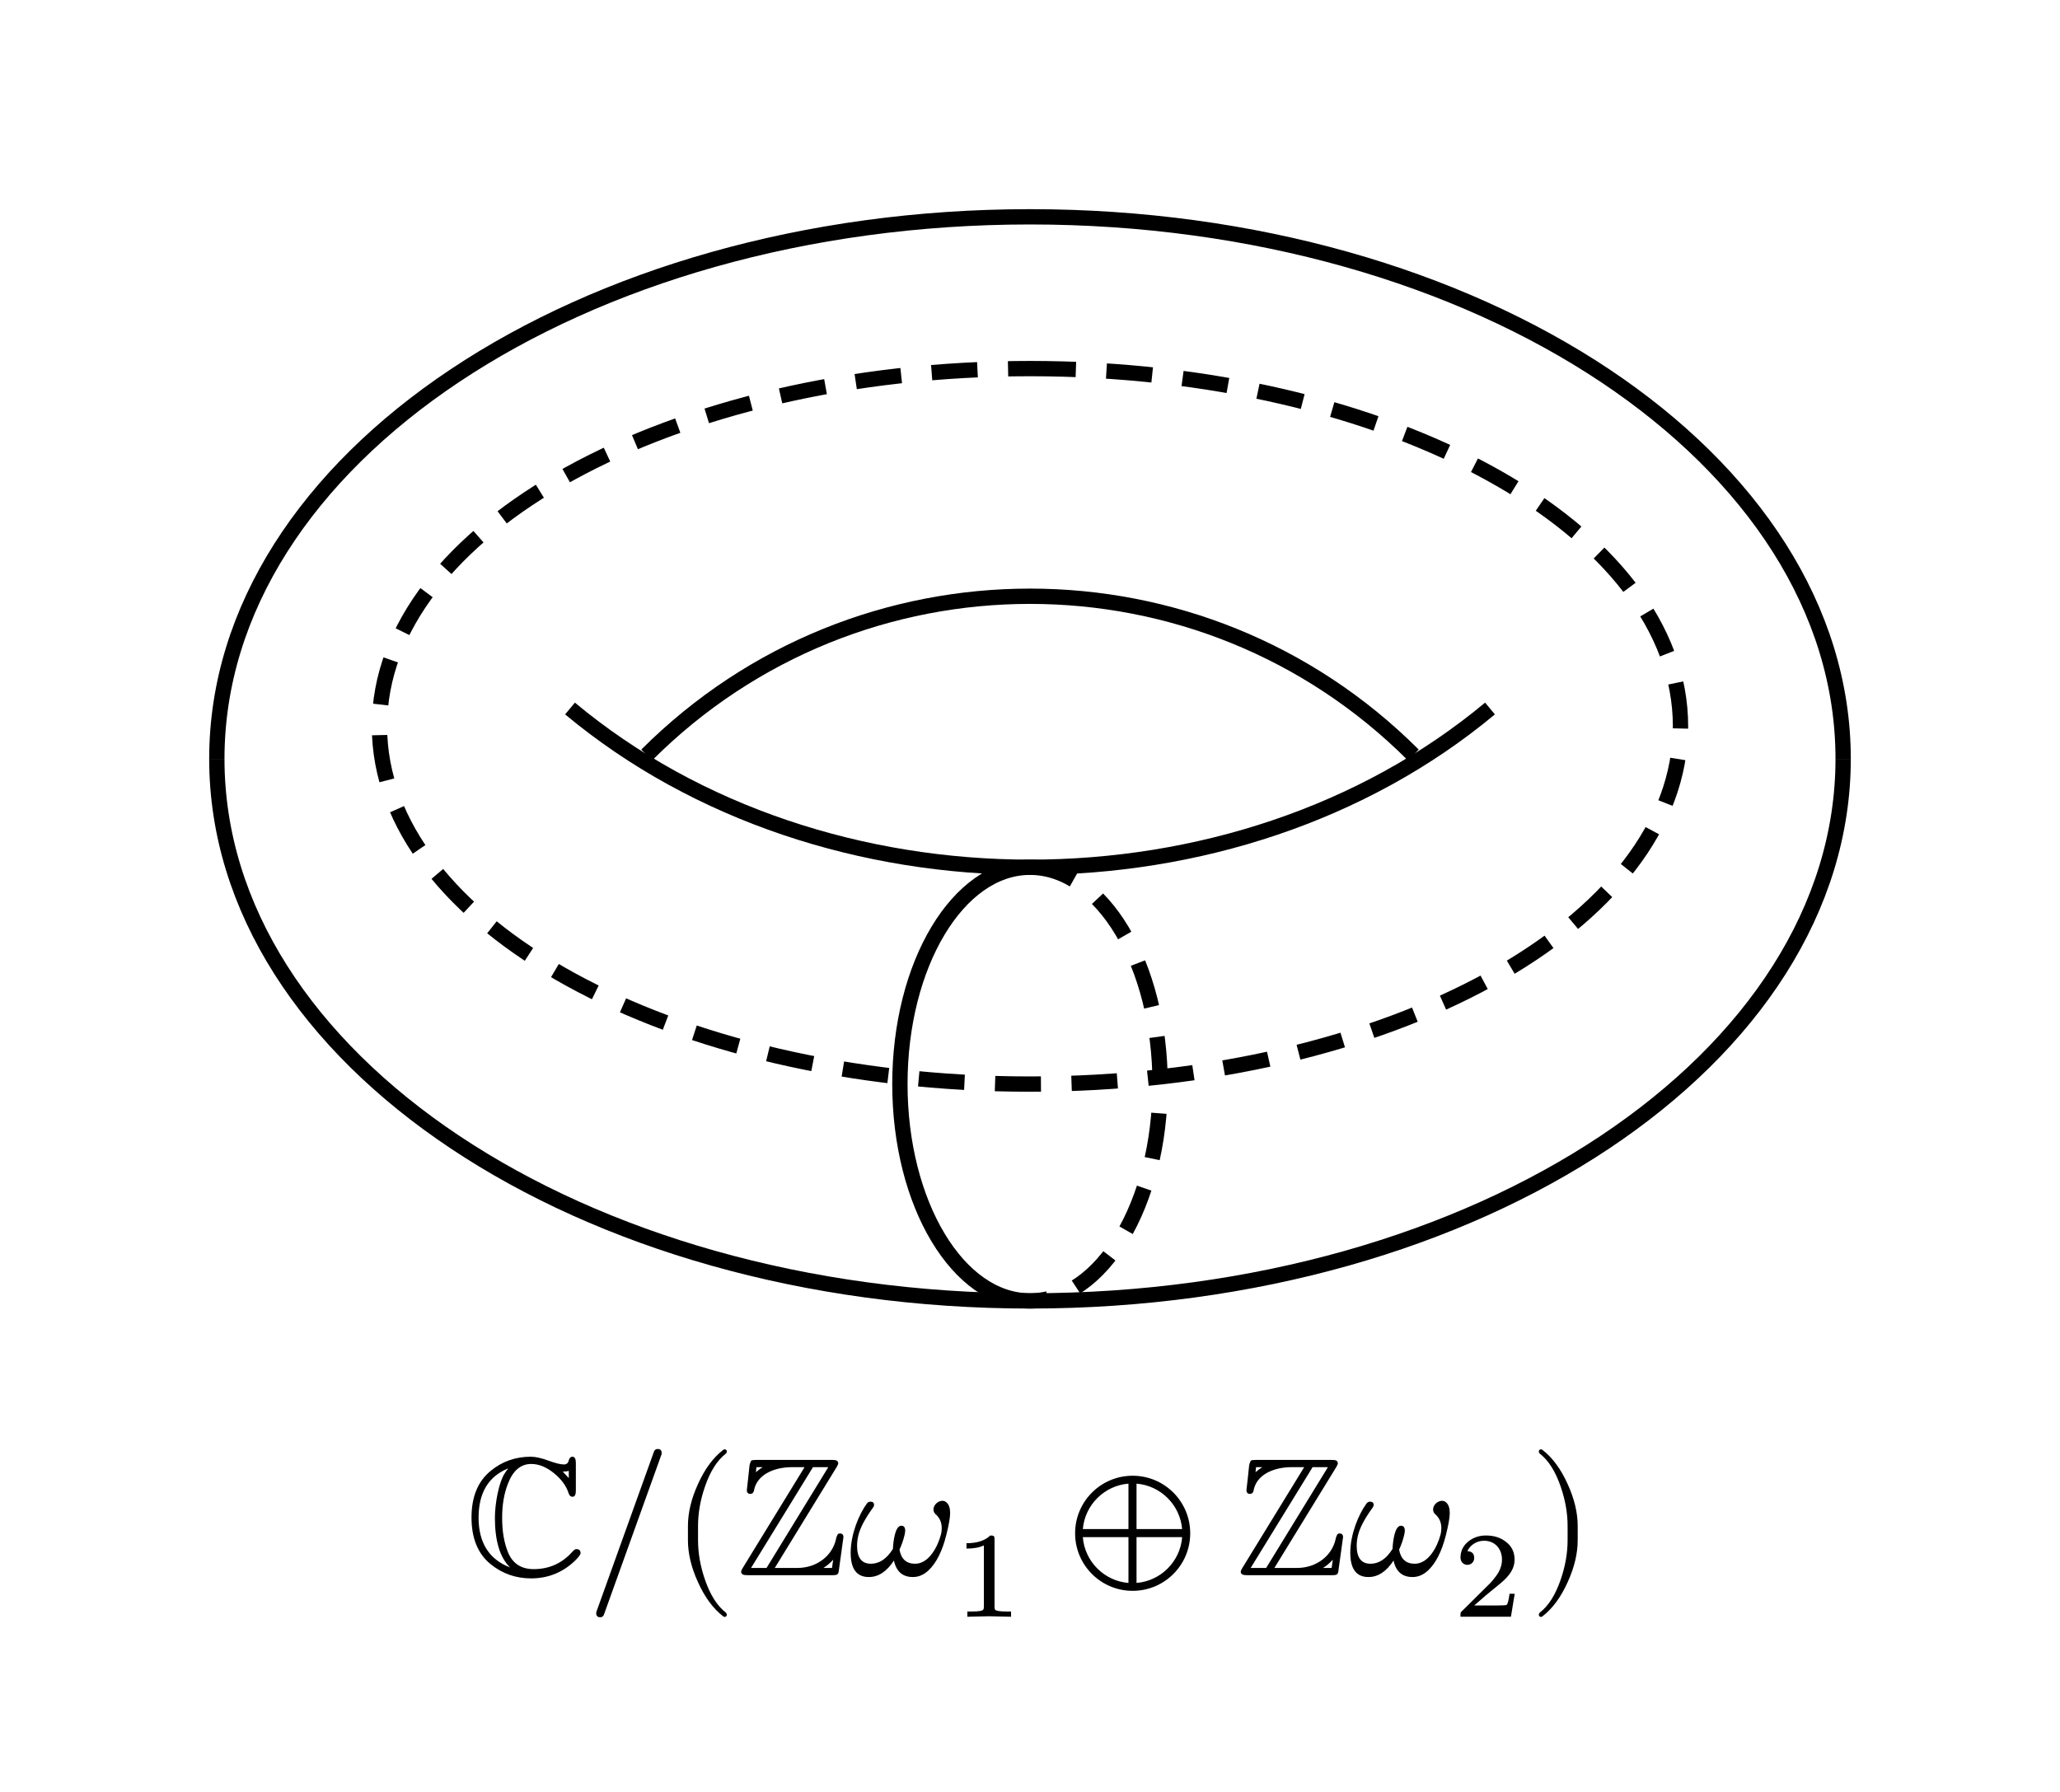 <svg class="typst-doc" viewBox="0 0 134.646 117.142" width="134.646" height="117.142" xmlns="http://www.w3.org/2000/svg" xmlns:xlink="http://www.w3.org/1999/xlink" xmlns:h5="http://www.w3.org/1999/xhtml">
    <g>
        <g transform="translate(14.173 14.173)">
            <g class="typst-group">
                <g>
                    <g transform="translate(0 0)">
                        <path class="typst-shape" fill="none" stroke="#000000" stroke-width="1" stroke-linecap="butt" stroke-linejoin="miter" stroke-miterlimit="4" d="M 106.299 35.433 C 106.299 15.864 82.503 0 53.15 0 C 53.15 0 53.15 0 53.15 0 C 23.796 0 0 15.864 0 35.433 "/>
                    </g>
                    <g transform="translate(0 0)">
                        <path class="typst-shape" fill="none" stroke="#000000" stroke-width="1" stroke-linecap="butt" stroke-linejoin="miter" stroke-miterlimit="4" d="M 106.299 35.433 C 106.299 55.002 82.503 70.866 53.15 70.866 C 53.15 70.866 53.15 70.866 53.15 70.866 C 23.796 70.866 0 55.002 0 35.433 "/>
                    </g>
                    <g transform="translate(0 0)">
                        <path class="typst-shape" fill="none" stroke="#000000" stroke-width="1" stroke-linecap="butt" stroke-linejoin="miter" stroke-miterlimit="4" d="M 78.205 35.181 C 64.367 21.344 41.932 21.344 28.095 35.181 "/>
                    </g>
                    <g transform="translate(0 0)">
                        <path class="typst-shape" fill="none" stroke="#000000" stroke-width="1" stroke-linecap="butt" stroke-linejoin="miter" stroke-miterlimit="4" d="M 83.216 32.142 C 66.611 45.979 39.689 45.979 23.084 32.142 "/>
                    </g>
                    <g transform="translate(0 0)">
                        <path class="typst-shape" fill="none" stroke="#000000" stroke-width="1" stroke-linecap="butt" stroke-linejoin="miter" stroke-miterlimit="4" stroke-dashoffset="0" stroke-dasharray="3 2" d="M 53.15 9.921 C 76.611 9.921 95.669 20.403 95.669 33.307 C 95.669 33.307 95.669 33.307 95.669 33.307 C 95.669 46.211 76.611 56.693 53.15 56.693 C 53.15 56.693 53.15 56.693 53.15 56.693 C 29.688 56.693 10.63 46.211 10.63 33.307 C 10.63 33.307 10.63 33.307 10.63 33.307 C 10.63 20.403 29.688 9.921 53.15 9.921 "/>
                    </g>
                    <g transform="translate(0 0)">
                        <path class="typst-shape" fill="none" stroke="#000000" stroke-width="1" stroke-linecap="butt" stroke-linejoin="miter" stroke-miterlimit="4" d="M 53.15 42.52 C 48.453 42.52 44.646 48.865 44.646 56.693 C 44.646 56.693 44.646 56.693 44.646 56.693 C 44.646 64.521 48.453 70.866 53.15 70.866 "/>
                    </g>
                    <g transform="translate(0 0)">
                        <path class="typst-shape" fill="none" stroke="#000000" stroke-width="1" stroke-linecap="butt" stroke-linejoin="miter" stroke-miterlimit="4" stroke-dashoffset="0" stroke-dasharray="3 2" d="M 53.15 42.52 C 57.846 42.52 61.654 48.865 61.654 56.693 C 61.654 56.693 61.654 56.693 61.654 56.693 C 61.654 64.521 57.846 70.866 53.15 70.866 "/>
                    </g>
                    <g transform="translate(16.239 81.283)">
                        <g class="typst-group">
                            <g>
                                <g transform="translate(0 7.513)">
                                    <g class="typst-text" transform="scale(0.011 -0.011)">
                                        <use xlink:href="#gBC58DD75A2CCC183396D543F7B0FC673" x="0" fill="#000000"/>
                                    </g>
                                </g>
                                <g transform="translate(7.942 7.513)">
                                    <g class="typst-text" transform="scale(0.011 -0.011)">
                                        <use xlink:href="#g488D4B10E508582DC6AC779402EBDA86" x="0" fill="#000000"/>
                                    </g>
                                </g>
                                <g transform="translate(13.442 7.513)">
                                    <g class="typst-text" transform="scale(0.011 -0.011)">
                                        <use xlink:href="#g32B0E8D699DA08F792C194245DAC7383" x="0" fill="#000000"/>
                                    </g>
                                </g>
                                <g transform="translate(17.721 7.513)">
                                    <g class="typst-text" transform="scale(0.011 -0.011)">
                                        <use xlink:href="#g5A2F4A0465CA8B9A2FBA450CA4AFB248" x="0" fill="#000000"/>
                                    </g>
                                </g>
                                <g transform="translate(25.047 7.513)">
                                    <g class="typst-text" transform="scale(0.011 -0.011)">
                                        <use xlink:href="#g1F163DB7E2077E42C3BED1B5B12BFE0D" x="0" fill="#000000"/>
                                    </g>
                                </g>
                                <g transform="translate(31.889 10.23)">
                                    <g class="typst-text" transform="scale(0.008 -0.008)">
                                        <use xlink:href="#g3D49DE12D5C95EF4B5F8CADFAA54D39E" x="0" fill="#000000"/>
                                    </g>
                                </g>
                                <g transform="translate(39.331 7.513)">
                                    <g class="typst-text" transform="scale(0.011 -0.011)">
                                        <use xlink:href="#g94748A9EEC1986902ED0839890B588AC" x="0" fill="#000000"/>
                                    </g>
                                </g>
                                <g transform="translate(50.377 7.513)">
                                    <g class="typst-text" transform="scale(0.011 -0.011)">
                                        <use xlink:href="#g5A2F4A0465CA8B9A2FBA450CA4AFB248" x="0" fill="#000000"/>
                                    </g>
                                </g>
                                <g transform="translate(57.703 7.513)">
                                    <g class="typst-text" transform="scale(0.011 -0.011)">
                                        <use xlink:href="#g1F163DB7E2077E42C3BED1B5B12BFE0D" x="0" fill="#000000"/>
                                    </g>
                                </g>
                                <g transform="translate(64.545 10.23)">
                                    <g class="typst-text" transform="scale(0.008 -0.008)">
                                        <use xlink:href="#gE316275E8431A179542643D42BA29EC8" x="0" fill="#000000"/>
                                    </g>
                                </g>
                                <g transform="translate(69.542 7.513)">
                                    <g class="typst-text" transform="scale(0.011 -0.011)">
                                        <use xlink:href="#g6921116DC299133333D4CFE33E4AB600" x="0" fill="#000000"/>
                                    </g>
                                </g>
                            </g>
                        </g>
                    </g>
                </g>
            </g>
        </g>
    </g>
    <defs id="glyph">
        <symbol id="gBC58DD75A2CCC183396D543F7B0FC673" overflow="visible">
            <path d="M 653 87 C 674.333 108.333 685 123 685 131 C 685 147 676.667 155 660 155 C 653.333 155 645.667 150 637 140 C 575.667 70.667 498.667 36 406 36 C 334 36 284 67.667 256 131 C 231.333 188.333 219 258.333 219 341 C 219 416.333 230 482.667 252 540 C 282 620.667 328.667 661 392 661 C 436.667 661 481.333 643 526 607 C 570.667 571 600 531 614 487 C 618.667 473 626.333 466 637 466 C 650.333 466 657 478 657 502 L 657 667 C 657 691.667 650.333 704 637 704 C 625.667 704 618.167 696.333 614.5 681 C 610.833 665.667 601.333 658 586 658 C 566 658 535.167 665.667 493.5 681 C 451.833 696.333 417 704 389 704 C 298.333 704 219 676 151 620 C 75 558 37 465.667 37 343 C 37 219.667 74.667 127.333 150 66 C 219.333 9.333 299.667 -19 391 -19 C 492.333 -19 579.667 16.333 653 87 Z M 615 620 L 615 577 C 607 586.333 595 599.333 579 616 L 587 616 C 598.333 616 607.667 617.333 615 620 Z M 256 635 C 247.333 625 239 613.333 231 600 C 200.146 548.973 176 428.809 176 341 C 176 203 206 104.667 266 46 C 141.333 94 79 192.667 79 342 C 79 490 138 587.667 256 635 Z "/>
        </symbol>
        <symbol id="g488D4B10E508582DC6AC779402EBDA86" overflow="visible">
            <path d="M 444 718 C 444.667 720 445 722.667 445 726 C 445 742 437 750 421 750 C 410.333 750 403 744.667 399 734 L 57 -218 C 56.333 -220 56 -222.667 56 -226 C 56 -242 64 -250 80 -250 C 90.667 -250 98 -244.667 102 -234 Z "/>
        </symbol>
        <symbol id="g32B0E8D699DA08F792C194245DAC7383" overflow="visible">
            <path d="M 318 -248 C 327.333 -248 332 -243.333 332 -234 C 332 -230.667 330.333 -227 327 -223 C 275 -183 233.333 -117.333 202 -26 C 174.667 53.333 161 131.333 161 208 L 161 292 C 161 368.667 174.667 446.667 202 526 C 233.333 617.333 275 683 327 723 C 330.333 726.333 332 730 332 734 C 332 743.333 327.333 748 318 748 C 316.667 748 314.333 747 311 745 C 251 699 200.667 630.667 160 540 C 120.667 453.333 101 370.667 101 292 L 101 208 C 101 129.333 120.667 46.667 160 -40 C 200.667 -130.667 251 -199 311 -245 C 314.333 -247 316.667 -248 318 -248 Z "/>
        </symbol>
        <symbol id="g5A2F4A0465CA8B9A2FBA450CA4AFB248" overflow="visible">
            <path d="M 569 685 L 117 685 C 103 685 93.333 683.667 88 681 C 82.667 670.333 79.333 661 78 653 C 72.536 604.131 68.244 554.09 62 506 C 62 490.667 69 483 83 483 C 93.667 483 100.667 489 104 501 C 119.26 593.83 217.247 642 332 642 L 405 642 L 37 42 C 31 31.333 28 24.667 28 22 C 28 3.546 42.744 0 66 0 L 572 0 C 600.781 0 606.627 4.896 609 31 L 636 226 C 636 240.667 629 248 615 248 C 609.667 248 605.333 246.333 602 243 C 596 231 592.667 221.667 592 215 C 570.963 117.24 479.773 43 362 43 L 228 43 L 596 643 C 602 653.667 605 660.333 605 663 C 605 681.635 592.596 685 569 685 Z M 156 642 C 144 634.667 130.667 624.667 116 612 L 119 642 Z M 455 642 L 546 642 L 179 43 L 87 43 Z M 517 43 C 538.333 56.333 557.667 72.667 575 92 L 568 43 Z "/>
        </symbol>
        <symbol id="g1F163DB7E2077E42C3BED1B5B12BFE0D" overflow="visible">
            <path d="M 505 391 C 505 379.667 509 370.333 517 363 C 541.667 341.667 554 314 554 280 C 554 266.667 552.667 254.667 550 244 C 530.379 167.823 477.091 68 396 68 C 344 68 313 96 303 152 C 315.667 178.667 325.667 207.333 333 238 C 335.667 249.333 337 258 337 264 C 337 284 329.333 294 314 294 C 276.1 294 265.918 198.206 264 156 C 227.333 97.333 183.667 68 133 68 C 78.333 68 51 103.667 51 175 C 51 195 53.667 216 59 238 C 69.667 282 98.667 336.667 146 402 C 150 407.333 152 412.333 152 417 C 152 430.333 144.667 437 130 437 C 122.667 437 116 433.667 110 427 C 61.008 359.778 13 242.471 13 133 C 13 37 49 -11 121 -11 C 177.667 -11 227.333 21.667 270 87 C 284 21.667 321.667 -11 383 -11 C 416.333 -11 447 2 475 28 C 521.667 72 557 142 581 238 C 596.333 298.667 604 342.333 604 369 C 604 398.333 597 419.333 583 432 C 575.667 438.667 567.333 442 558 442 C 531.673 442 505 417.38 505 391 Z "/>
        </symbol>
        <symbol id="g3D49DE12D5C95EF4B5F8CADFAA54D39E" overflow="visible">
            <path d="M 303 664 C 260.333 622 195.667 601 109 601 L 109 557 C 167.667 557 215 565.667 251 583 L 251 85 C 251 72.333 249.667 64 247 60 C 241.667 48.667 211.667 43 157 43 L 116 43 L 116 0 L 294 4 L 473 0 L 473 43 L 432 43 C 377.333 43 347 48.667 341 60 C 339 64 338 72.333 338 85 L 338 632 C 338 658.707 334.479 664 303 664 Z "/>
        </symbol>
        <symbol id="g94748A9EEC1986902ED0839890B588AC" overflow="visible">
            <path d="M 48 249 C 48 60 201 -93 390 -93 C 579 -93 732 60 732 249 C 732 438 579 591 390 591 C 201 591 48 438 48 249 Z M 683.95 274 L 413 274 L 413 544.033 C 556.604 532.412 671.85 417.472 683.95 274 Z M 94.05 274 C 106.15 417.472 221.396 532.412 365 544.033 L 365 274 Z M 93.888 226 L 365 226 L 365 -46.033 C 220.729 -34.358 105.081 81.597 93.888 226 Z M 684.112 226 C 672.919 81.597 557.271 -34.358 413 -46.033 L 413 226 Z "/>
        </symbol>
        <symbol id="gE316275E8431A179542643D42BA29EC8" overflow="visible">
            <path d="M 119 424 C 150.791 424 175 448.208 175 480 C 175 516 156.333 534.667 119 536 C 141.367 583.088 190.544 621 256 621 C 344.145 621 402 555.272 402 467 C 402 419 384.667 372.667 350 328 C 332.667 305.333 319.667 289.333 311 280 L 74 45 C 60.695 33.358 63 29.961 63 0 L 475 0 L 506 188 L 464 188 C 456.667 134.667 448.667 104.333 440 97 C 435.333 93.667 403.667 92 345 92 L 175 92 C 241.667 151.333 304.333 204.333 363 251 C 407.667 286.333 440 317.333 460 344 C 490 382.667 505 423.667 505 467 C 505 529 480.667 578 432 614 C 388.667 647.333 335 664 271 664 C 216.333 664 168.667 648 128 616 C 84.667 581.333 63 537 63 483 C 63 448.531 88.205 424 119 424 Z "/>
        </symbol>
        <symbol id="g6921116DC299133333D4CFE33E4AB600" overflow="visible">
            <path d="M 78 -245 C 138 -199 188.333 -130.667 229 -40 C 268.333 46.667 288 129.333 288 208 L 288 292 C 288 370.667 268.333 453.333 229 540 C 188.333 630.667 138 699 78 745 C 74.667 747 72.333 748 71 748 C 61.667 748 57 743.333 57 734 C 57 730 58.667 726.333 62 723 C 114 683 155.667 617.333 187 526 C 214.333 446.667 228 368.667 228 292 L 228 208 C 228 131.333 214.333 53.333 187 -26 C 155.667 -117.333 114 -183 62 -223 C 58.667 -227 57 -230.667 57 -234 C 57 -243.333 61.667 -248 71 -248 C 72.333 -248 74.667 -247 78 -245 Z "/>
        </symbol>
    </defs>
</svg>

